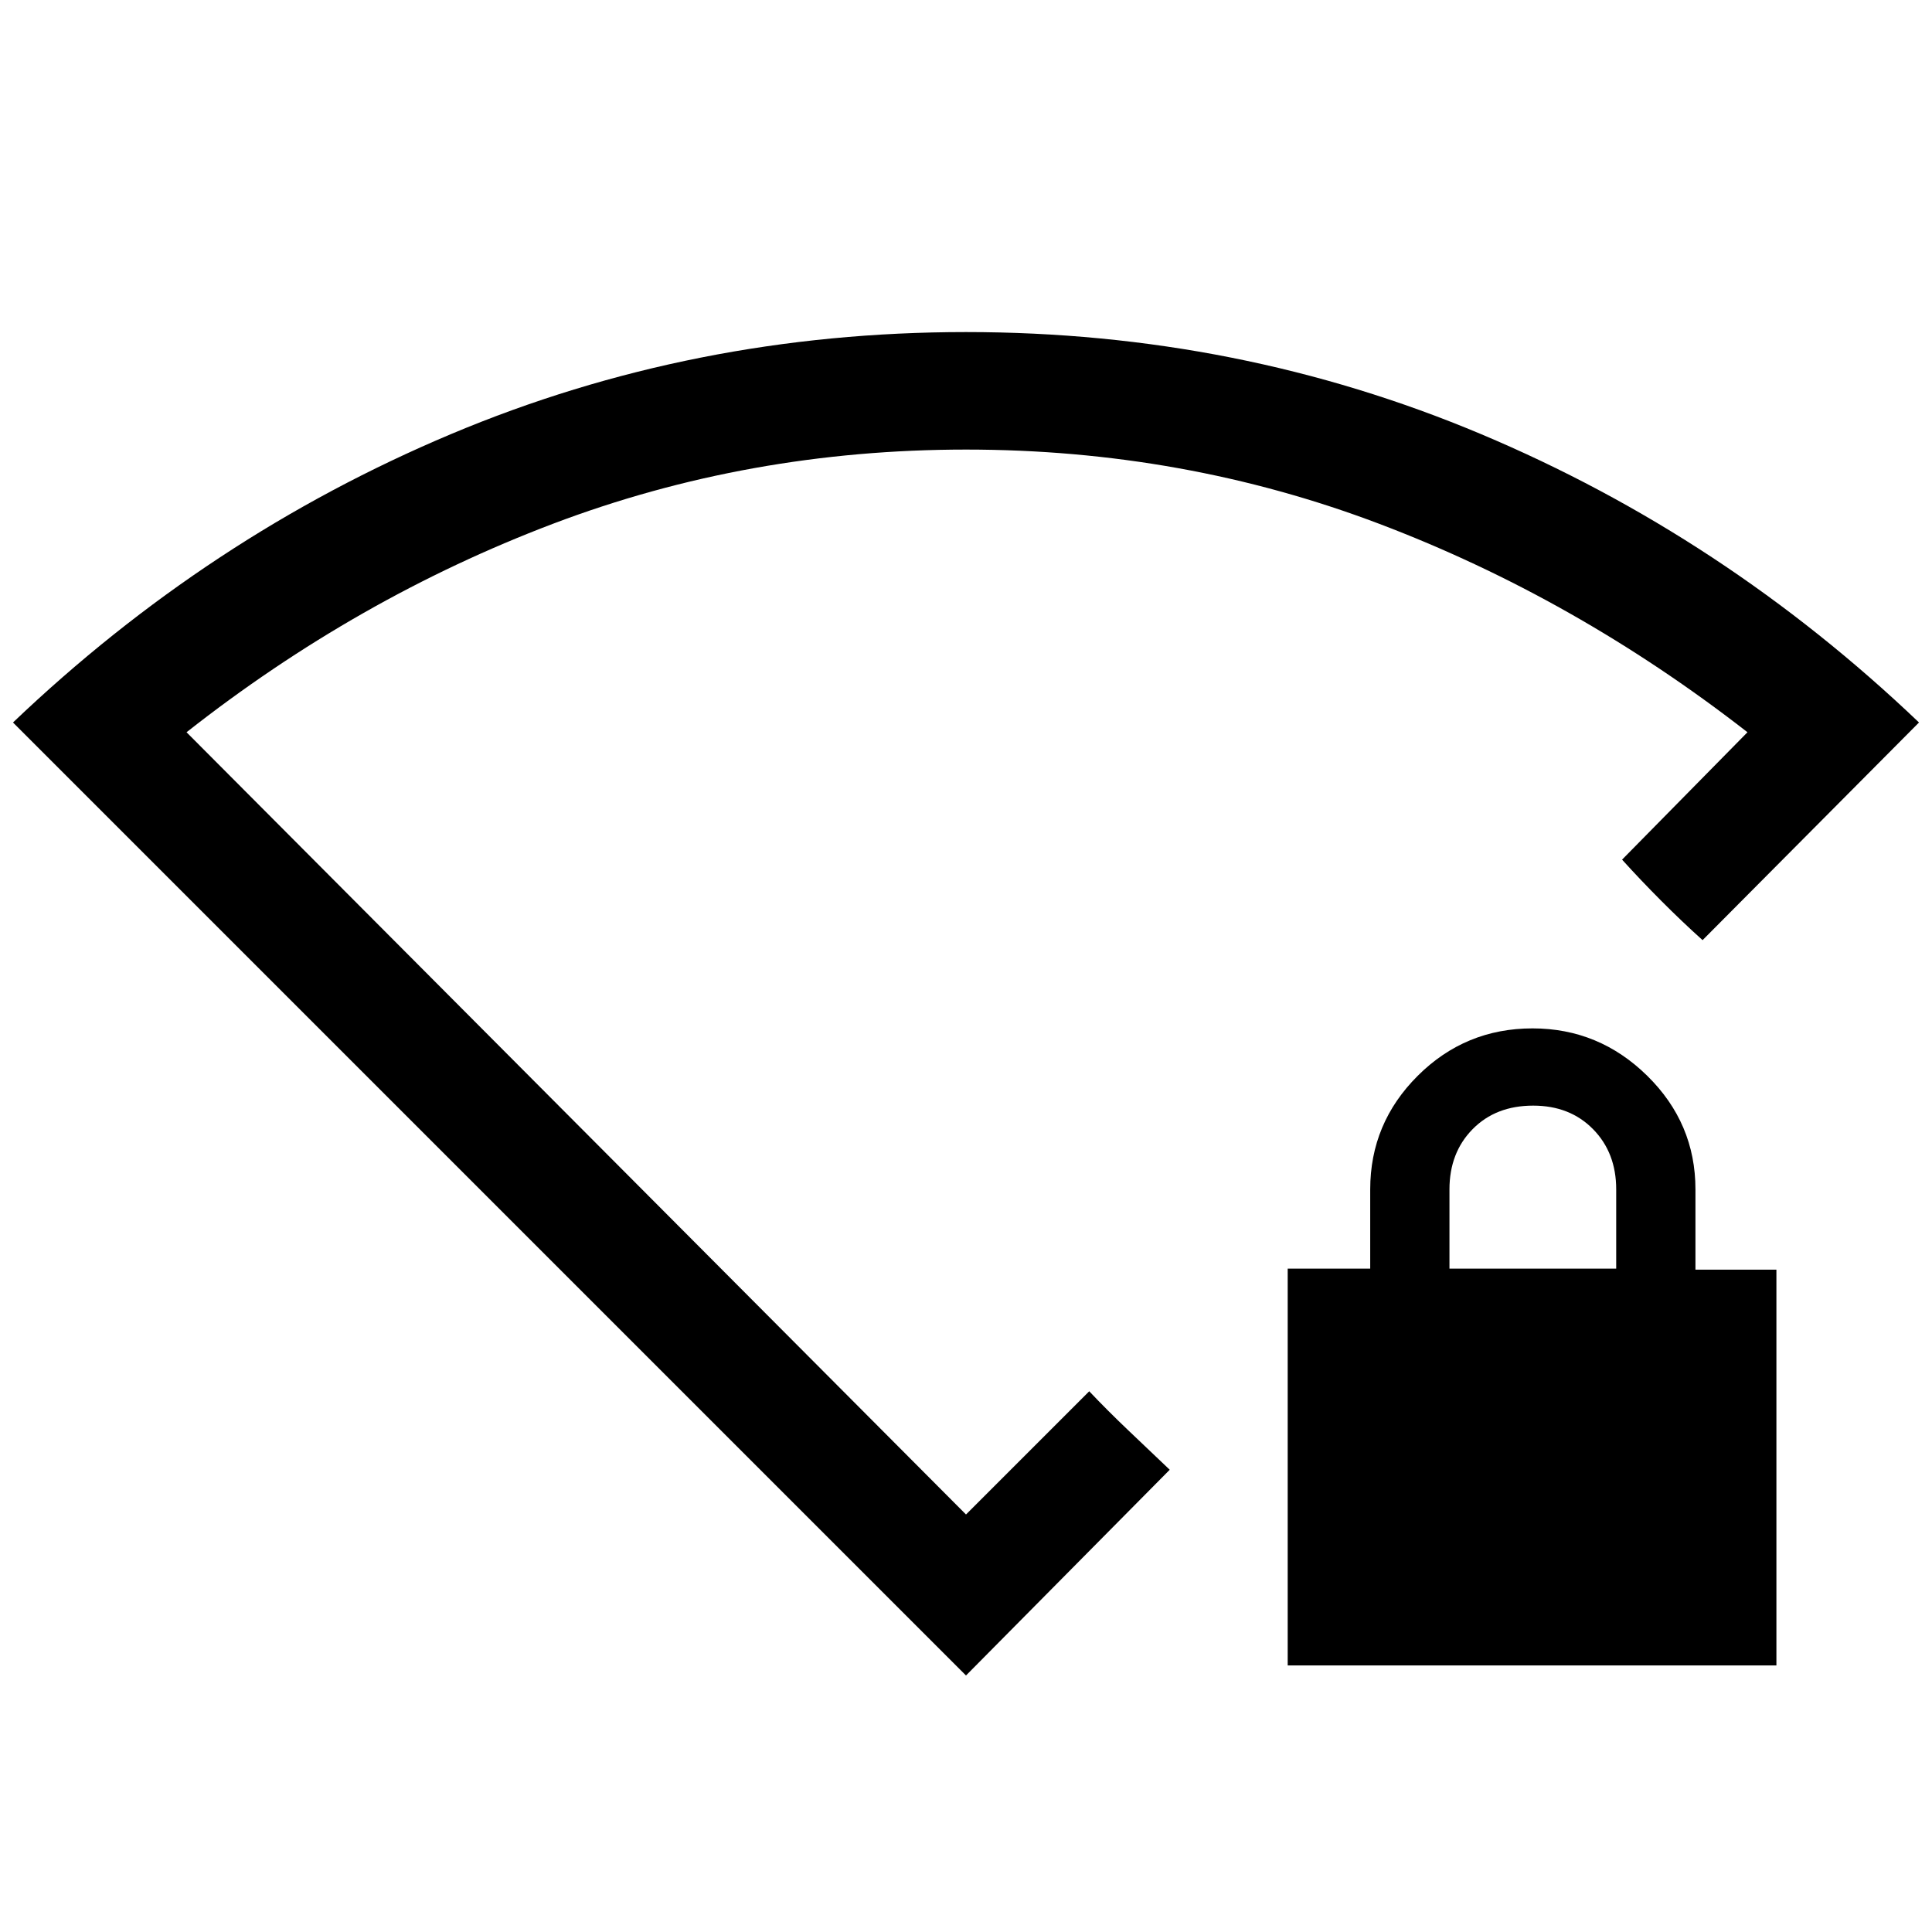 <svg xmlns="http://www.w3.org/2000/svg" height="48" viewBox="0 -960 960 960" width="48"><path d="M639.85-132.46v-197.16h41V-369q0-32.9 23.62-56.45Q728.1-449 761.51-449q33.03 0 56.99 23.55T842.46-369v39.88h40.23v196.66H639.85Zm80.38-197.16h82.85V-369q0-18.23-11.5-29.92-11.5-11.7-29.74-11.7-18.61 0-30.11 11.7-11.5 11.69-11.5 29.92v39.38ZM480-127.46 6.46-601q97-92.54 217.57-143.27Q344.59-795 480-795t255.97 50.73Q856.54-693.54 953.54-601L846-492.85q-10.31-9.27-20.5-19.5-10.19-10.22-19.5-20.5l62.31-63.3q-85.7-66.7-183.01-103.58-97.31-36.88-205.27-36.88-107.95 0-205.25 36.87-97.29 36.88-182.09 103.59L480-207.46l61.23-61.23q8.94 9.45 19.5 19.5t20.5 19.5L480-127.46Zm0-345.08Z"/></svg>